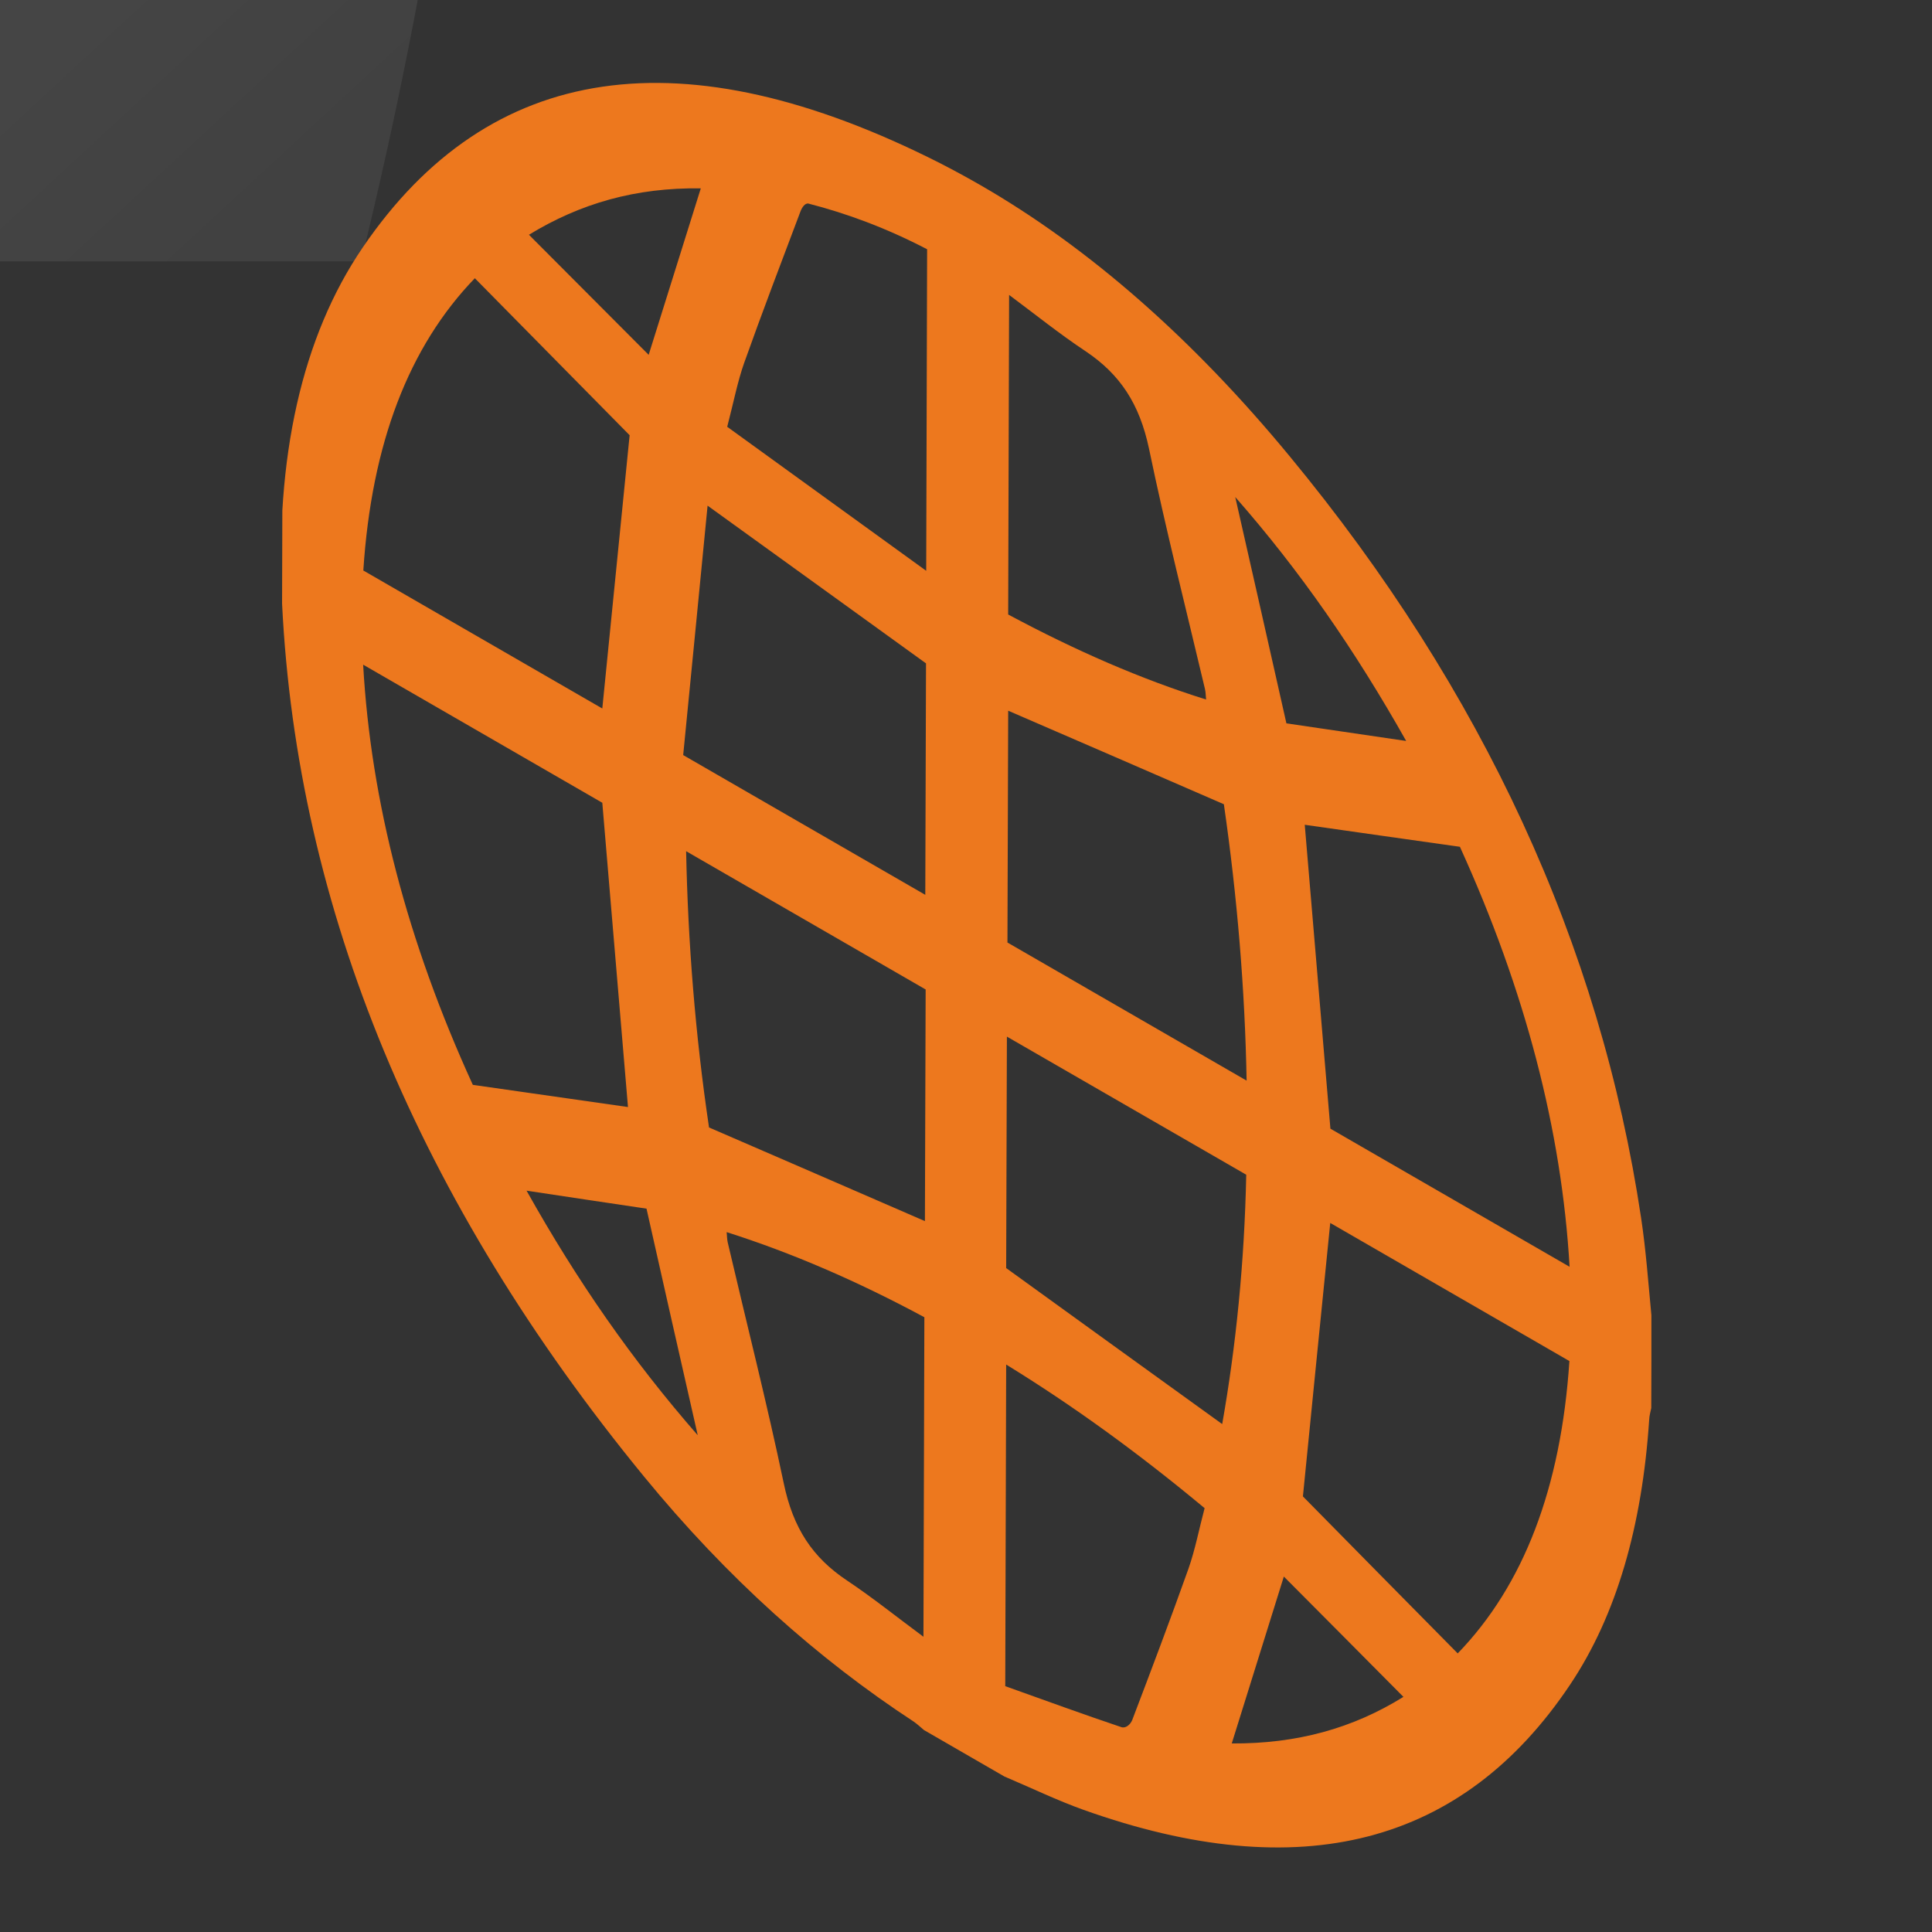 <?xml version="1.0" encoding="UTF-8"?>
<svg id="_圖層_1" data-name="圖層_1" xmlns="http://www.w3.org/2000/svg" xmlns:xlink="http://www.w3.org/1999/xlink" version="1.1" viewBox="0 0 105.34 105.35">
  <rect x="0" y="0" width="105.34" height="105.35" fill="#333333" stroke="none"/>
  <!-- Generator: Adobe Illustrator 29.6.1, SVG Export Plug-In . SVG Version: 2.1.1 Build 9)  -->
  <defs>
    <style>
      .st0 {
        fill: none;
      }

      .st1 {
        isolation: isolate;
      }

      .st2 {
        fill: #ed781e;
      }

      .st3 {
        clip-path: url(#clippath-1);
      }

      .st4 {
        fill: url(#_未命名漸層_5);
      }

      .st5 {
        clip-path: url(#clippath);
      }
    </style>
    <clipPath id="clippath">
      <rect class="st0" x="-823.02" y="-219.41" width="1920" height="233.66"/>
    </clipPath>
    <linearGradient id="_未命名漸層_5" data-name="未命名漸層 5" x1="6025.48" y1="13769.59" x2="7589.67" y2="13769.59" gradientTransform="translate(-5894.54 14189.74) rotate(-132.77)" gradientUnits="userSpaceOnUse">
      <stop offset=".2" stop-color="#fff" stop-opacity="0"/>
      <stop offset=".23" stop-color="#fff" stop-opacity=".06"/>
      <stop offset=".43" stop-color="#fff" stop-opacity=".39"/>
      <stop offset=".61" stop-color="#fff" stop-opacity=".65"/>
      <stop offset=".75" stop-color="#fff" stop-opacity=".84"/>
      <stop offset=".86" stop-color="#fff" stop-opacity=".96"/>
      <stop offset=".92" stop-color="#fff"/>
    </linearGradient>
    <clipPath id="clippath-1">
      <polygon class="st0" points="15.26 74.06 15.51 -11.82 90.16 31.29 89.92 117.16 15.26 74.06"/>
    </clipPath>
  </defs>
  <g class="st5">
    <path class="st4" d="M-111.68,78.08C-72.71,33.76-10.75-68.38-91.46-160.64c-55.1-62.99-99.07-41.9-148.45-40.54-50.97,1.41-79.44-62.31-29.1-97.62C-126.93-390.83,144.92-132.67-111.68,78.08ZM-378.28-218.45c-77.12,84.69-117.31,276.98,88.29,499.26h0s189.92,205.32,189.92,205.32c25.56,27.64,68.69,29.32,96.32,3.75C23.89,464.32,25.57,421.2,0,393.56L-253.96,118.99h0s-75.22-75.87-98.15-172.94c-14.5-61.37-16.43-130.26,25.65-211.72-16.19,11.16-35.97,29.82-51.81,47.22ZM-454.67-238.53c-65.41,70.35-92.79,228.45,29.02,365.84-87.32-187.94-12.59-368.37,128.56-436.68-42.93-2.51-111.48,21.25-157.59,70.85ZM-665.49-12.1c-14.24,14.98-13.75,46.3,17.97,53.09,14.84,2.36,26.85-4.34,38.04-7.49,66.91-18.83,99.99,2.13,134.26,46.4-65.81-133.61-163.91-119.11-190.27-92ZM-137.77,187.58C-34.26,166.4,48.79,32.61,22.5-99.23,9.91,29.49-72.95,107.91-147.53,119.23c-54.04,8.2-42.75,79.09,9.76,68.35Z"/>
  </g>
  <g class="st1">
    <g class="st3">
      <path class="st2" d="M38.03,78.24c-3.54-4.05-6.56-8.39-9.32-13.32,2.24.34,4.39.66,6.54.98.93,4.13,1.83,8.13,2.79,12.34M67.16,95.06c.96-3.07,1.88-6.03,2.84-9.1,2.14,2.15,4.28,4.3,6.52,6.56-2.77,1.72-5.8,2.56-9.36,2.54M54.81,91.94l.05-17.54c3.63,2.23,7.19,4.81,10.82,7.83-.3,1.13-.52,2.28-.88,3.3-.99,2.78-2.03,5.53-3.07,8.26-.1.24-.35.46-.59.38-2.06-.69-4.13-1.45-6.32-2.23M50.36,89.25c-1.42-1.05-2.79-2.15-4.17-3.07-1.88-1.25-2.95-2.85-3.46-5.32-.91-4.34-2.03-8.74-3.05-13.11-.04-.18-.04-.34-.06-.57,3.55,1.13,7.12,2.67,10.78,4.64-.02,5.8-.03,11.51-.05,17.42M66.63,77.64c-3.95-2.85-7.86-5.67-11.77-8.5l.04-12.62,13.05,7.53c-.1,4.8-.56,9.34-1.31,13.59M38.66,61.48c-.75-5.05-1.15-10.1-1.25-15.07l13.06,7.54-.04,12.63c-3.92-1.71-7.82-3.39-11.78-5.11M79.48,90.15c-2.89-2.92-5.71-5.79-8.44-8.56.49-4.95.99-9.91,1.49-14.91l13.04,7.53c-.46,6.93-2.5,12.23-6.09,15.94M25.78,59.15c-3.57-7.81-5.56-15.45-5.98-22.91l13.04,7.53c.47,5.58.94,11.1,1.4,16.59-2.72-.39-5.54-.79-8.46-1.21M54.93,51.39l.04-12.64c3.9,1.69,7.79,3.37,11.76,5.1.73,5.05,1.15,10.11,1.24,15.07l-13.04-7.53M37.25,41.17c.45-4.6.9-9.14,1.33-13.6,4.08,2.94,7.96,5.75,11.91,8.6l-.04,12.62-13.2-7.62M19.81,31.1c.45-6.91,2.48-12.2,6.08-15.93,2.9,2.94,5.7,5.78,8.44,8.56-.49,4.91-.99,9.87-1.49,14.9l-13.04-7.53M72.54,61.55c-.47-5.56-.93-11.06-1.4-16.58,2.77.39,5.58.8,8.46,1.2,3.56,7.82,5.55,15.46,5.98,22.9l-13.04-7.53M35.37,19.35c-2.12-2.13-4.26-4.27-6.53-6.55,2.8-1.71,5.82-2.58,9.37-2.53-.96,3.06-1.88,6.01-2.84,9.07M70.14,39.44c-.94-4.17-1.84-8.17-2.79-12.34,3.54,4.03,6.54,8.37,9.32,13.3-2.22-.33-4.36-.64-6.53-.96M50.51,31.13c-3.63-2.63-7.18-5.2-10.86-7.86.34-1.3.56-2.45.92-3.47.99-2.78,2.04-5.53,3.07-8.26.08-.22.25-.48.44-.44,2.1.54,4.24,1.33,6.47,2.49l-.05,17.53M54.97,33.5l.05-17.42c1.41,1.05,2.78,2.15,4.17,3.07,1.88,1.26,2.94,2.86,3.46,5.32.9,4.34,2.02,8.74,3.05,13.1.04.18.04.34.06.57-3.55-1.11-7.12-2.67-10.78-4.63M53.45,10.09c-.73-.42-1.47-.82-2.21-1.2-14.02-7.1-24.56-5.53-31.46,4.6-3.32,4.87-4.79,11.45-4.4,19.43.82,16.65,7.45,32.59,19.72,47.57,4.55,5.56,9.5,9.96,14.72,13.38.19.13.38.31.56.46l4.38,2.53c1.44.61,2.89,1.31,4.32,1.82,11.83,4.22,20.68,1.92,26.53-6.83,2.54-3.79,3.93-8.68,4.31-14.45.01-.24.08-.44.12-.66v-5.03c-.17-1.76-.29-3.5-.56-5.3-2.23-14.9-8.63-28.78-19.16-41.53-5.26-6.38-10.93-11.37-16.87-14.79"/>
    </g>
  </g>
</svg>